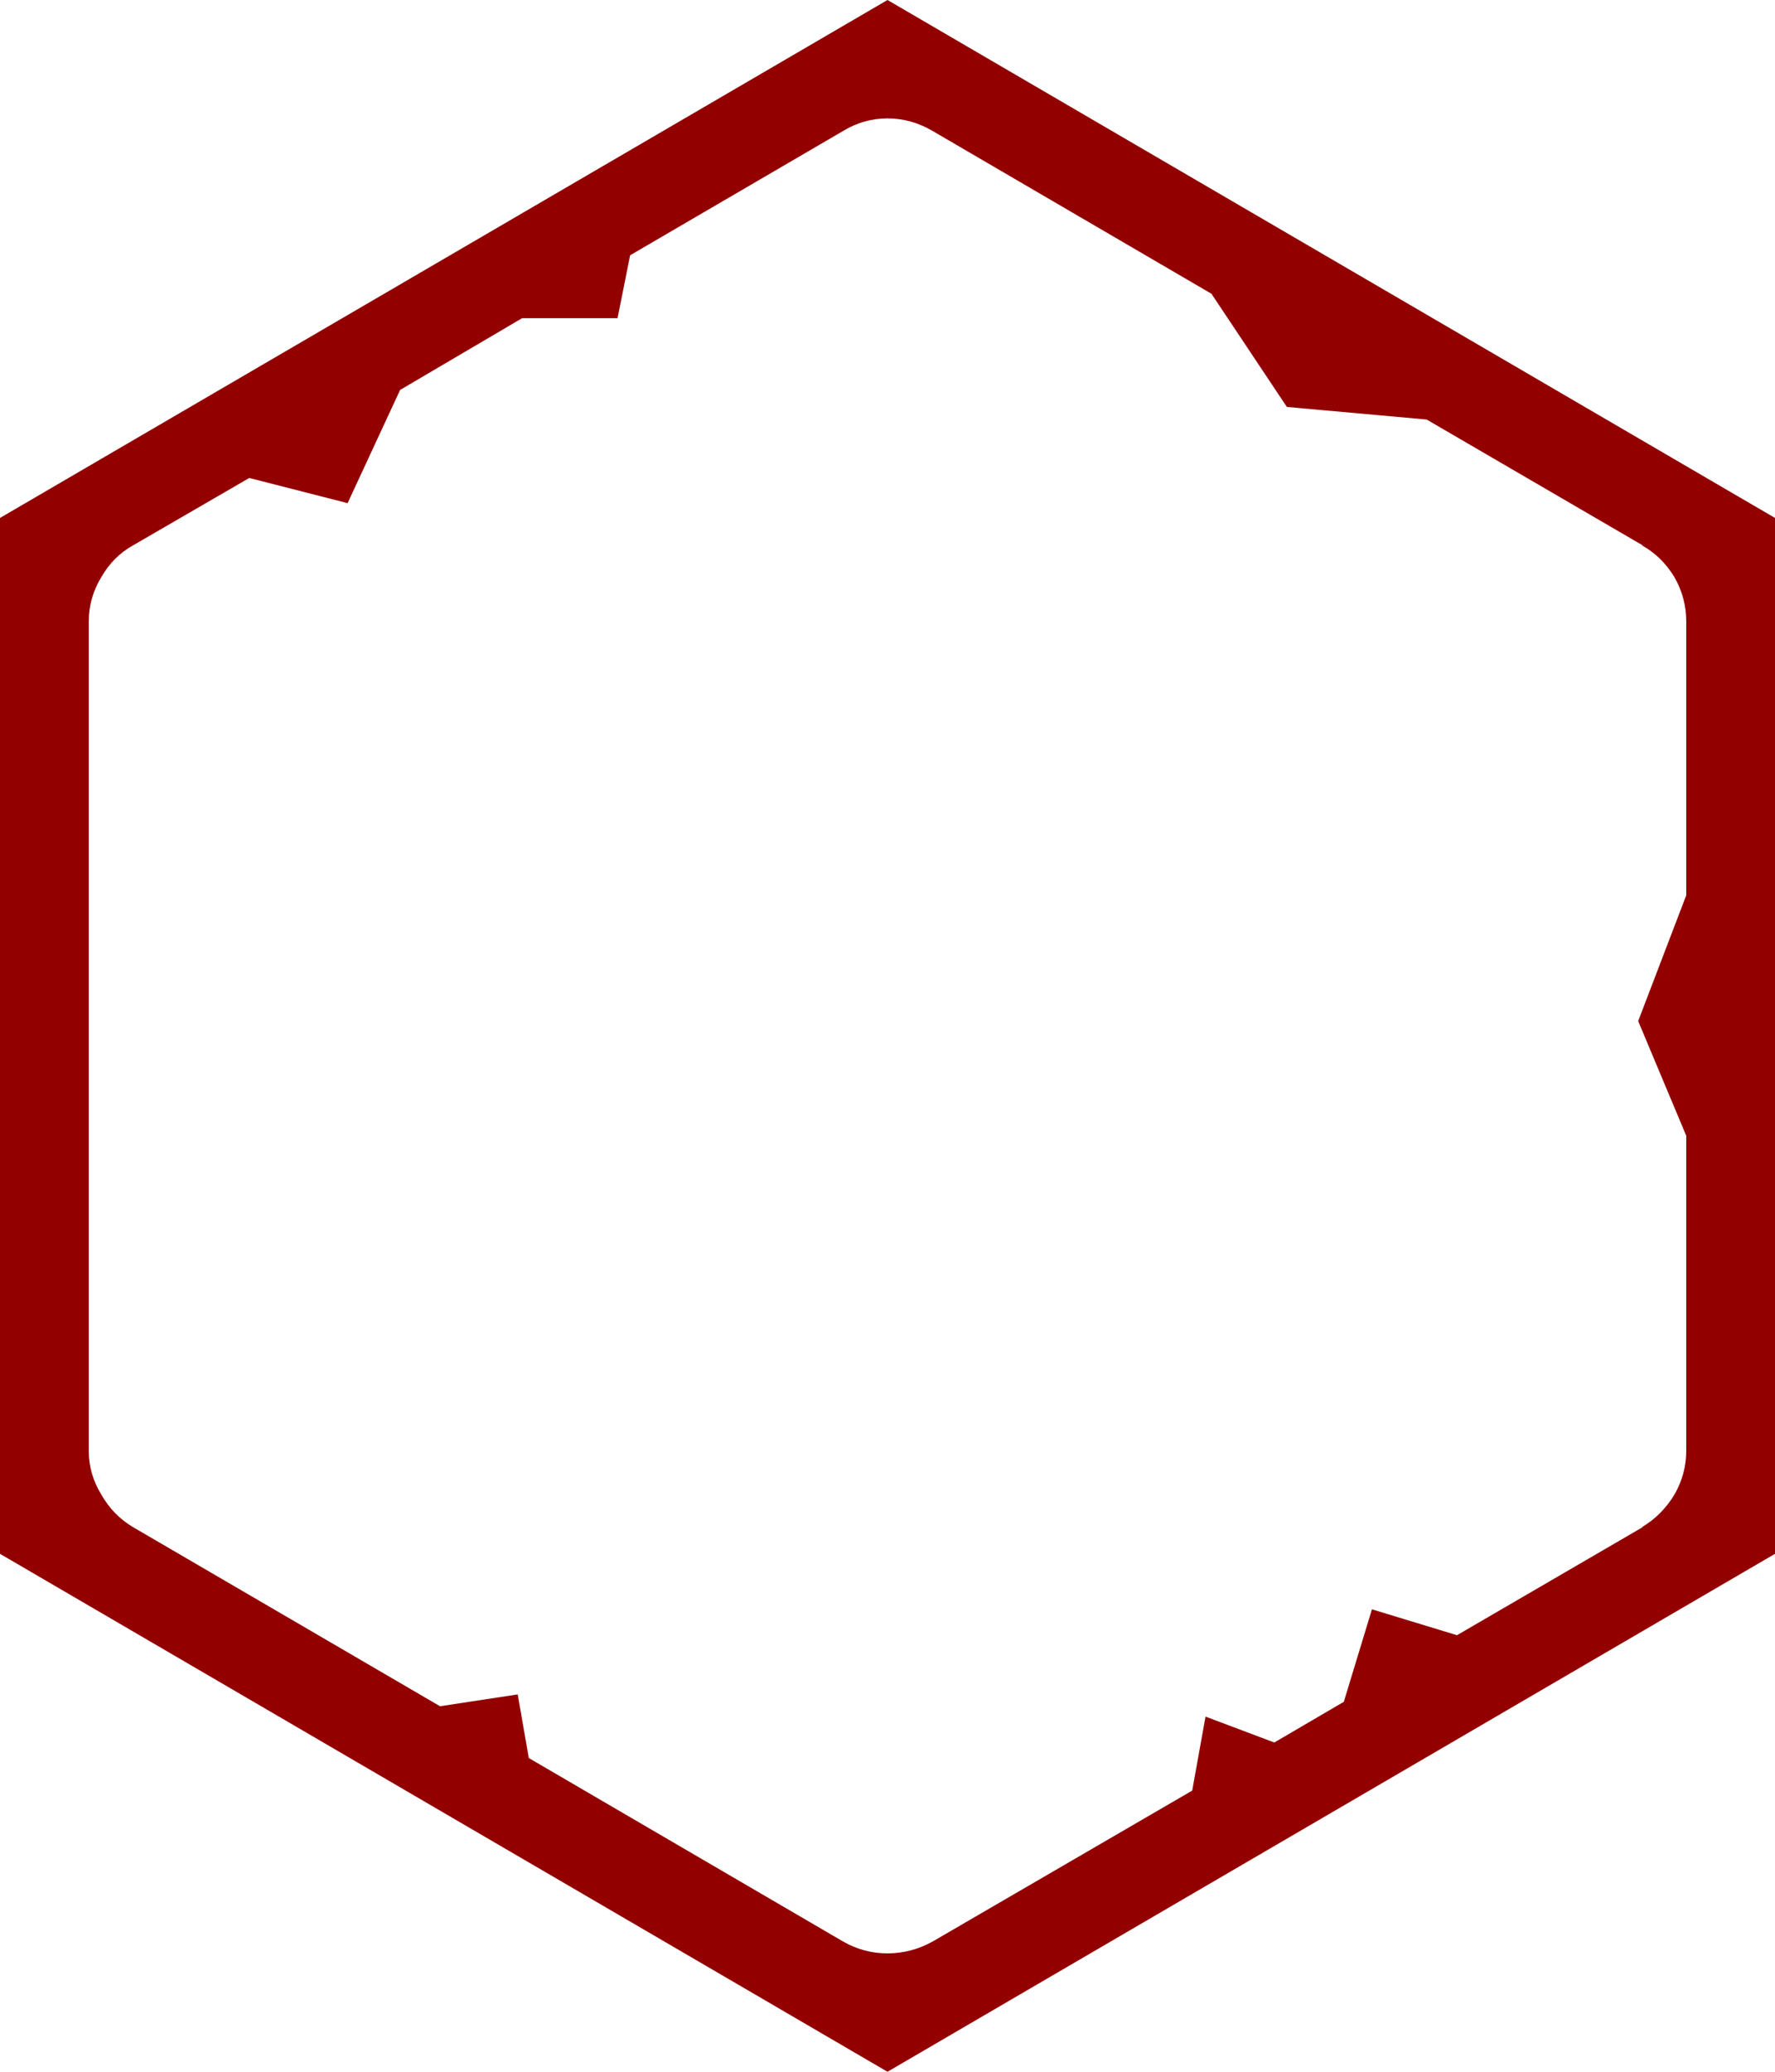 <svg width="120" height="140" viewBox="0 0 120 140" fill="none" xmlns="http://www.w3.org/2000/svg">
<path d="M63.05 8.85C62.083 8.283 61.067 8 60 8C58.933 8 57.933 8.283 57 8.85L42.6 17.25L41.75 21.5H35.3L27.05 26.35L23.5 34L16.85 32.3L9 36.85C8.1 37.35 7.383 38.067 6.85 39C6.283 39.933 6 40.933 6 42V98.05C6 99.083 6.283 100.067 6.85 101C7.383 101.933 8.1 102.667 9 103.2L29.75 115.3L35 114.5L35.75 118.8L57 131.2C57.933 131.733 58.933 132 60 132C61.067 132 62.083 131.733 63.05 131.2L80.6 121L81.5 116L86.15 117.75L90.85 115L92.75 108.75L98.5 110.5L111.05 103.2H111C111.9 102.667 112.633 101.933 113.2 101C113.733 100.067 114 99.083 114 98.05V76.75L110.75 69L114 60.5V42C114 40.933 113.733 39.933 113.2 39C112.633 38.067 111.9 37.35 111 36.85H111.05L96.45 28.35L87 27.5L81.9 19.85L63.05 8.85ZM0 35L60 0L120 35V105L60 140L0 105V35Z" fill="#930000"/>
</svg>
